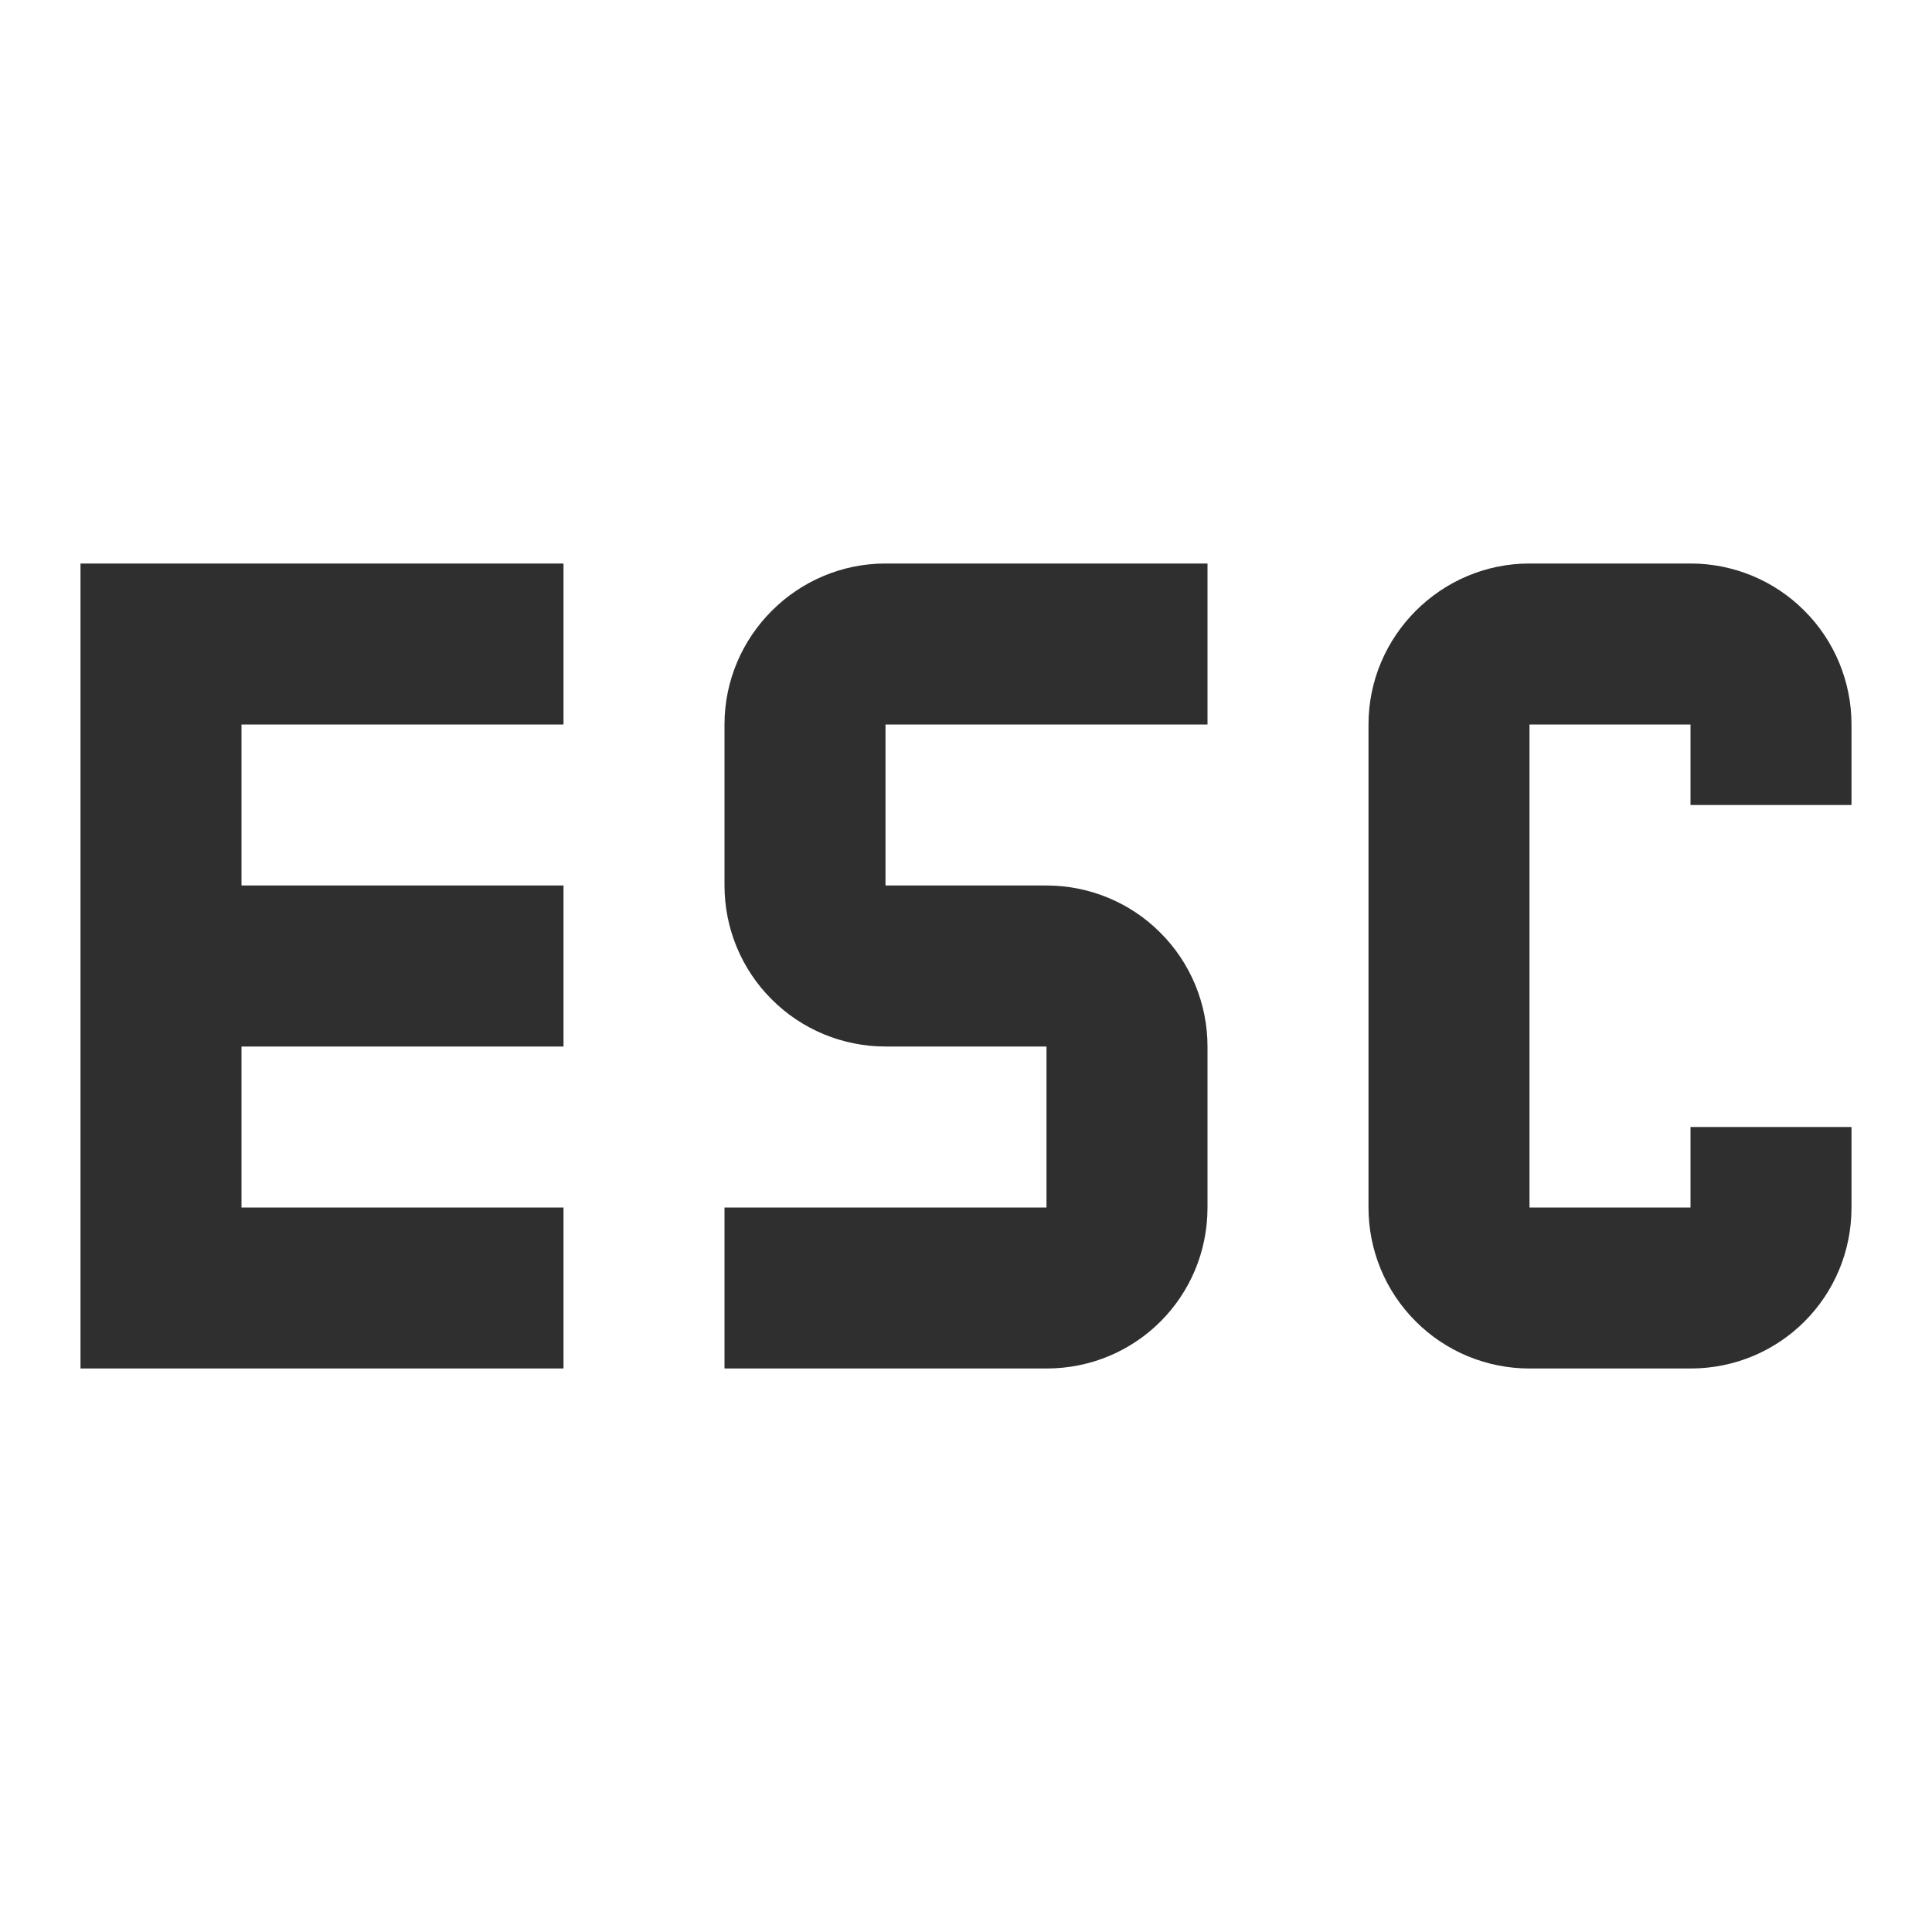 <svg width="12" height="12" viewBox="0 0 12 12" fill="none" xmlns="http://www.w3.org/2000/svg">
<g id="mdi:keyboard-esc">
<path id="Vector" d="M0.5 3.5H3.5V4.5H1.5V5.5H3.5V6.5H1.5V7.5H3.5V8.5H0.5V3.5ZM5.5 3.5H7.5V4.5H5.5V5.5H6.5C6.765 5.5 7.02 5.605 7.207 5.793C7.395 5.98 7.5 6.235 7.5 6.5V7.5C7.5 8.055 7.055 8.5 6.5 8.5H4.5V7.5H6.5V6.5H5.5C5.235 6.5 4.98 6.395 4.793 6.207C4.605 6.02 4.5 5.765 4.5 5.5V4.5C4.5 3.95 4.95 3.5 5.5 3.5ZM9.5 3.5H10.5C10.765 3.5 11.02 3.605 11.207 3.793C11.395 3.98 11.5 4.235 11.5 4.5V5H10.5V4.5H9.5V7.5H10.5V7H11.5V7.5C11.5 8.055 11.055 8.5 10.5 8.5H9.5C9.235 8.5 8.98 8.395 8.793 8.207C8.605 8.02 8.5 7.765 8.5 7.5V4.5C8.5 3.95 8.95 3.5 9.5 3.5Z" fill="#2F2F2F"/>
</g>
</svg>
